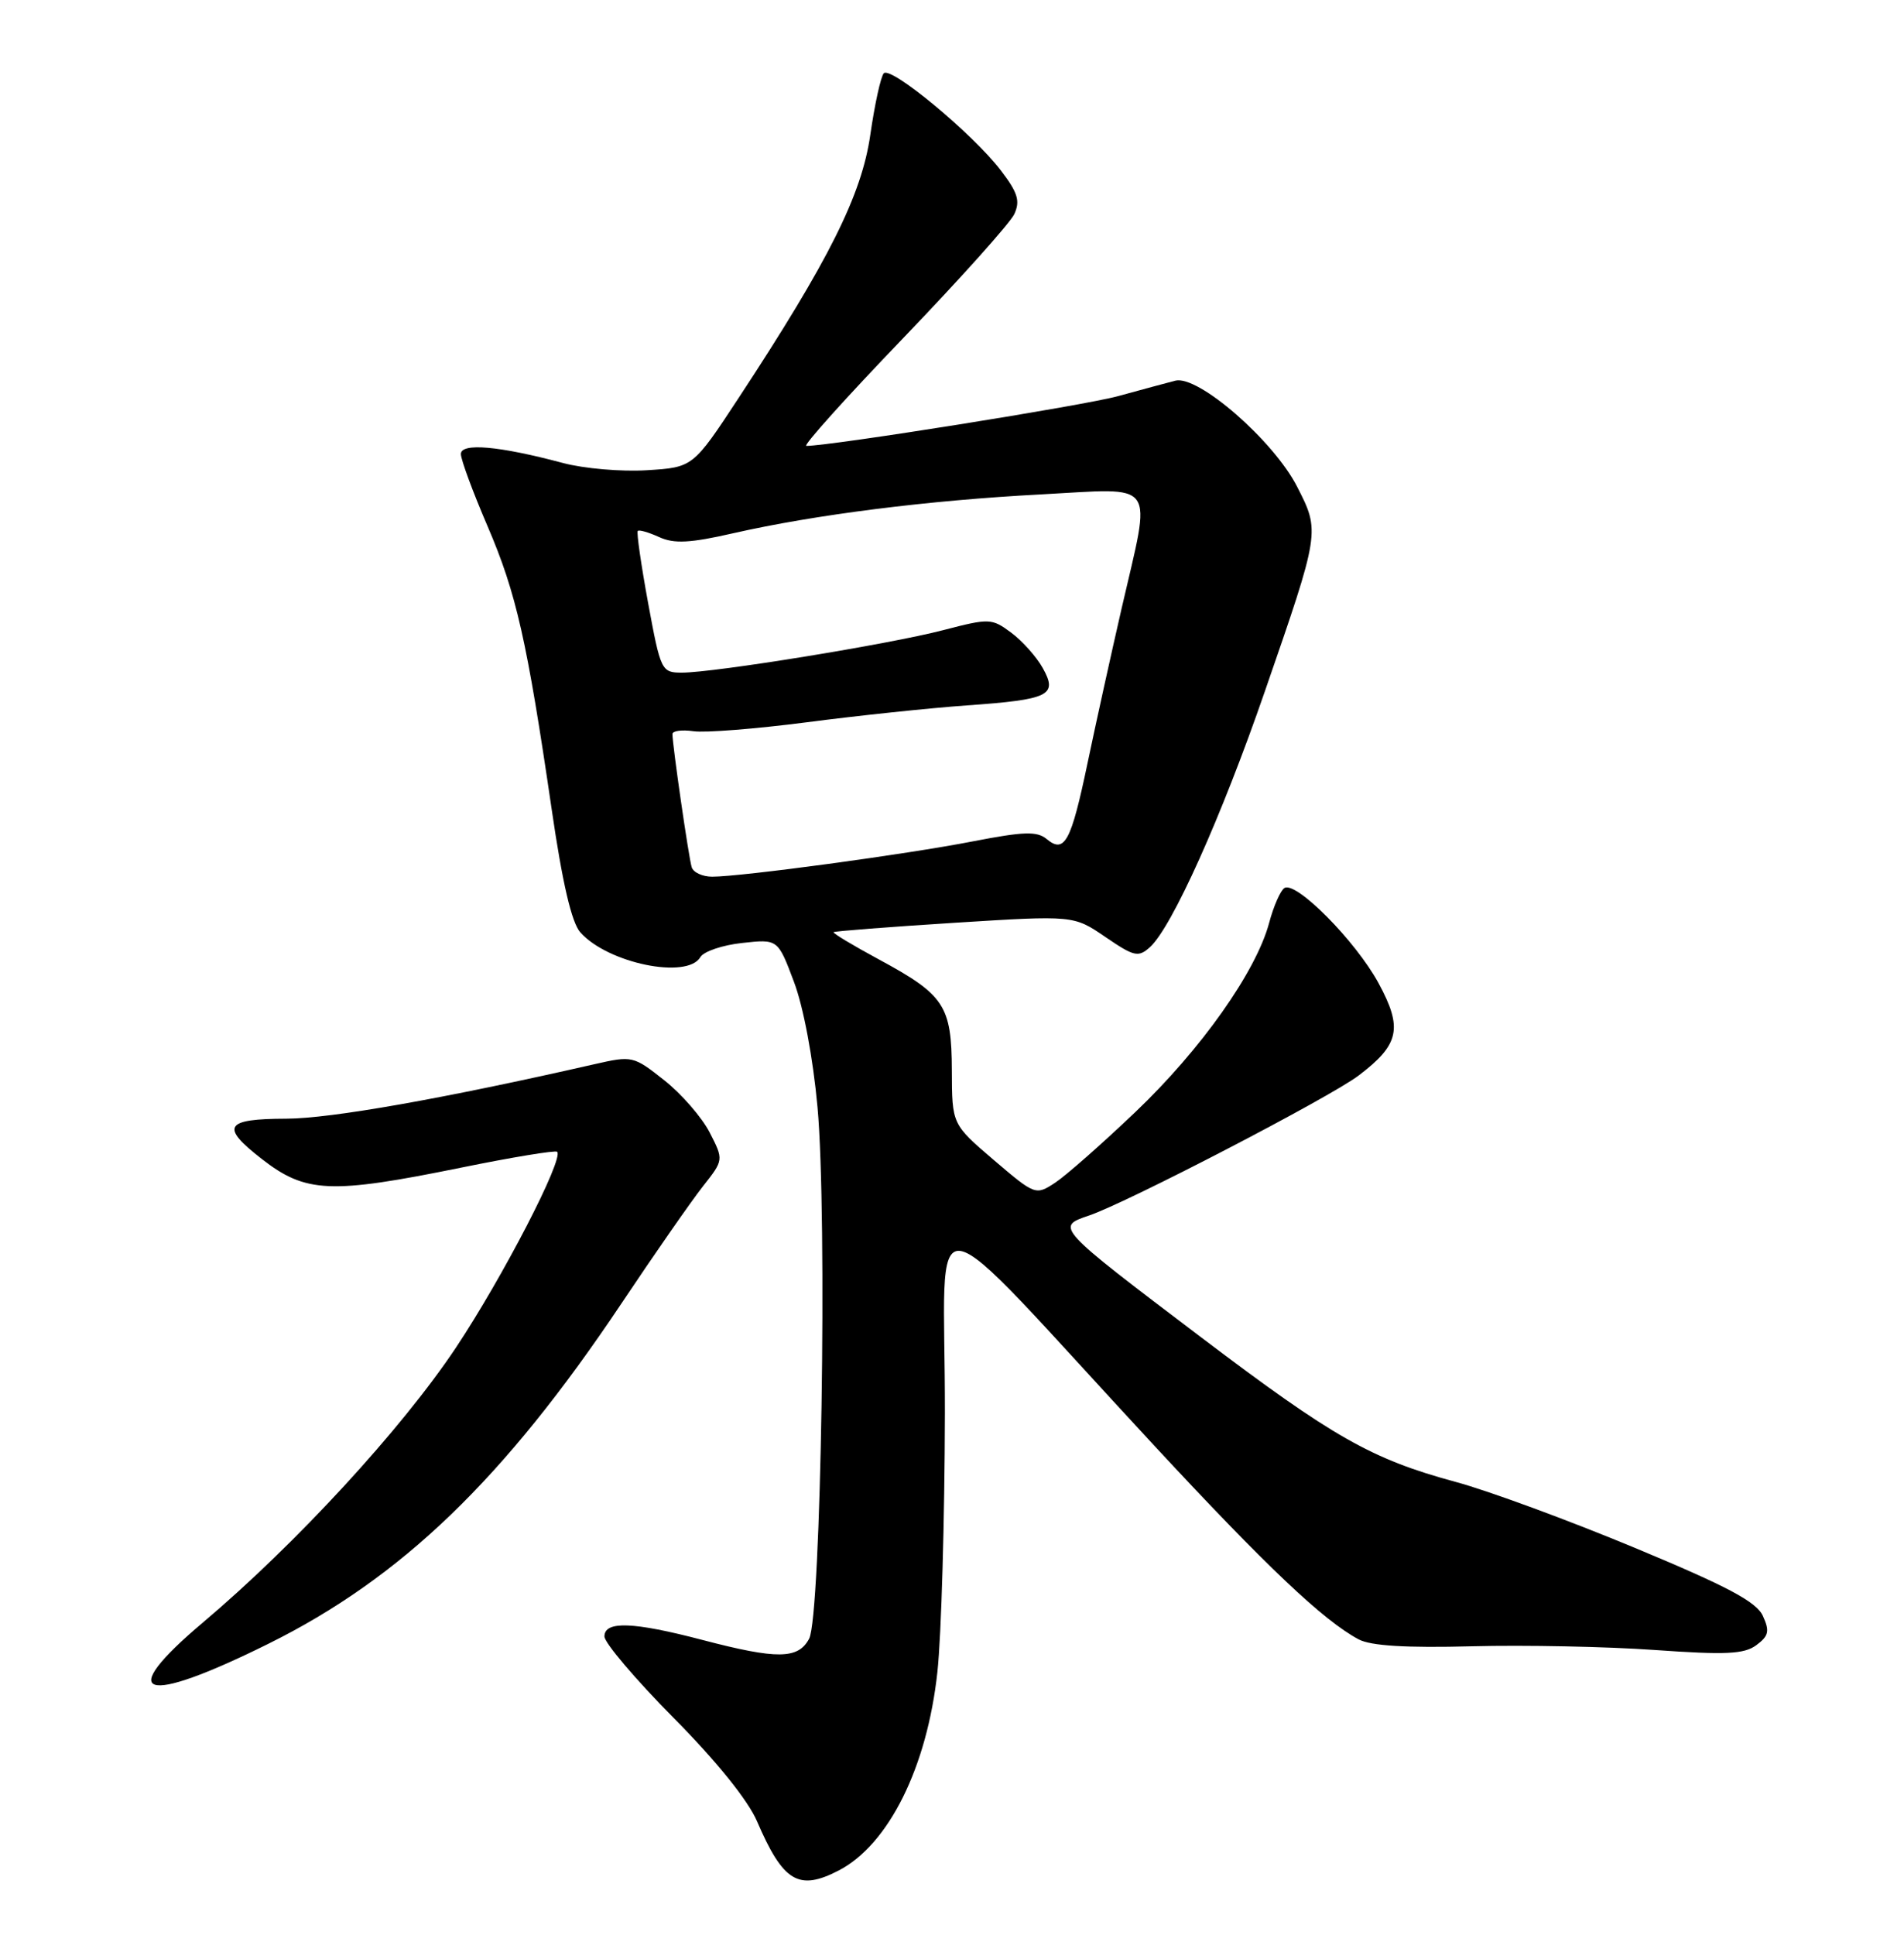 <?xml version="1.0" encoding="UTF-8" standalone="no"?>
<!DOCTYPE svg PUBLIC "-//W3C//DTD SVG 1.1//EN" "http://www.w3.org/Graphics/SVG/1.1/DTD/svg11.dtd" >
<svg xmlns="http://www.w3.org/2000/svg" xmlns:xlink="http://www.w3.org/1999/xlink" version="1.1" viewBox="0 0 252 256">
 <g >
 <path fill="currentColor"
d=" M 111.00 247.50 C 117.61 244.08 122.71 233.83 124.07 221.21 C 124.59 216.42 125.03 201.03 125.06 187.00 C 125.11 157.95 121.32 157.37 152.73 191.24 C 167.64 207.31 175.16 214.43 179.83 216.92 C 181.44 217.77 186.09 218.06 194.83 217.83 C 201.80 217.65 212.68 217.87 219.00 218.32 C 228.45 218.99 230.85 218.87 232.46 217.68 C 234.10 216.46 234.24 215.82 233.32 213.81 C 232.47 211.94 228.65 209.91 216.36 204.80 C 207.64 201.17 196.99 197.25 192.69 196.09 C 181.50 193.06 176.47 190.20 158.92 176.91 C 139.70 162.35 139.69 162.34 144.12 160.84 C 149.14 159.15 175.99 145.21 179.82 142.31 C 185.23 138.21 185.69 136.04 182.44 130.06 C 179.41 124.50 171.54 116.55 170.00 117.50 C 169.48 117.82 168.56 119.90 167.97 122.13 C 166.23 128.59 158.94 138.89 150.26 147.15 C 145.84 151.36 141.06 155.57 139.64 156.50 C 137.08 158.18 136.99 158.15 131.52 153.48 C 126.00 148.76 126.00 148.76 125.98 141.63 C 125.95 133.06 125.02 131.64 116.29 126.93 C 112.88 125.09 110.19 123.47 110.33 123.34 C 110.46 123.21 117.66 122.65 126.33 122.10 C 142.10 121.11 142.10 121.11 146.30 123.98 C 150.11 126.58 150.66 126.71 152.20 125.32 C 155.11 122.69 161.64 108.17 167.42 91.44 C 174.73 70.32 174.72 70.35 171.68 64.40 C 168.55 58.28 158.56 49.59 155.55 50.37 C 154.42 50.66 151.03 51.58 148.00 52.41 C 143.51 53.65 109.96 59.00 106.72 59.00 C 106.23 59.00 111.99 52.59 119.53 44.75 C 127.06 36.91 133.68 29.53 134.24 28.34 C 135.05 26.59 134.71 25.49 132.47 22.56 C 128.79 17.73 117.89 8.69 116.97 9.70 C 116.57 10.14 115.77 13.80 115.19 17.82 C 114.05 25.80 109.70 34.49 97.75 52.67 C 91.72 61.84 91.72 61.84 85.61 62.22 C 82.25 62.43 77.25 62.00 74.50 61.26 C 66.03 59.00 61.00 58.56 61.00 60.08 C 61.00 60.82 62.59 65.12 64.54 69.65 C 68.34 78.51 69.74 84.70 73.02 107.11 C 74.43 116.81 75.66 122.09 76.81 123.37 C 80.45 127.46 90.95 129.62 92.70 126.64 C 93.14 125.89 95.63 125.05 98.23 124.77 C 102.95 124.25 102.95 124.25 105.07 129.88 C 106.33 133.19 107.61 140.01 108.20 146.50 C 109.51 160.89 108.68 213.87 107.09 216.83 C 105.64 219.55 102.86 219.58 93.00 217.00 C 83.78 214.58 80.00 214.45 80.00 216.53 C 80.00 217.37 84.11 222.21 89.13 227.28 C 94.81 233.01 99.00 238.20 100.20 241.00 C 103.65 249.01 105.70 250.24 111.00 247.50 Z  M 35.50 217.51 C 53.14 208.77 66.71 195.70 82.23 172.50 C 86.64 165.90 91.50 158.92 93.02 156.99 C 95.79 153.48 95.79 153.48 93.93 149.85 C 92.90 147.85 90.20 144.74 87.92 142.94 C 83.84 139.71 83.69 139.67 78.64 140.82 C 58.67 145.37 43.81 148.00 37.90 148.02 C 29.74 148.04 29.12 149.05 34.62 153.33 C 40.46 157.88 43.70 158.02 61.02 154.50 C 67.79 153.12 73.51 152.18 73.74 152.40 C 74.65 153.32 66.55 168.98 60.36 178.29 C 53.17 189.08 39.17 204.29 26.86 214.68 C 15.12 224.59 18.79 225.79 35.50 217.51 Z  M 91.55 114.75 C 91.15 113.49 89.00 98.59 89.00 97.13 C 89.00 96.70 90.25 96.53 91.77 96.75 C 93.30 96.98 100.05 96.44 106.78 95.57 C 113.51 94.69 123.03 93.69 127.93 93.34 C 138.93 92.56 140.04 92.01 138.00 88.37 C 137.18 86.90 135.30 84.80 133.83 83.71 C 131.26 81.80 130.95 81.79 124.83 83.38 C 117.75 85.23 94.54 89.00 90.26 89.00 C 87.55 89.00 87.44 88.78 85.78 79.79 C 84.85 74.72 84.23 70.43 84.41 70.25 C 84.59 70.07 85.87 70.44 87.25 71.07 C 89.22 71.97 91.34 71.86 97.03 70.56 C 107.85 68.10 122.88 66.20 137.75 65.42 C 153.38 64.59 152.42 63.25 148.45 80.50 C 147.06 86.55 145.03 95.76 143.94 100.97 C 141.76 111.39 140.90 112.99 138.53 111.02 C 137.25 109.96 135.49 110.02 128.74 111.33 C 119.92 113.05 98.10 116.00 94.26 116.00 C 92.98 116.00 91.76 115.44 91.55 114.75 Z "/>
</g>
</svg>